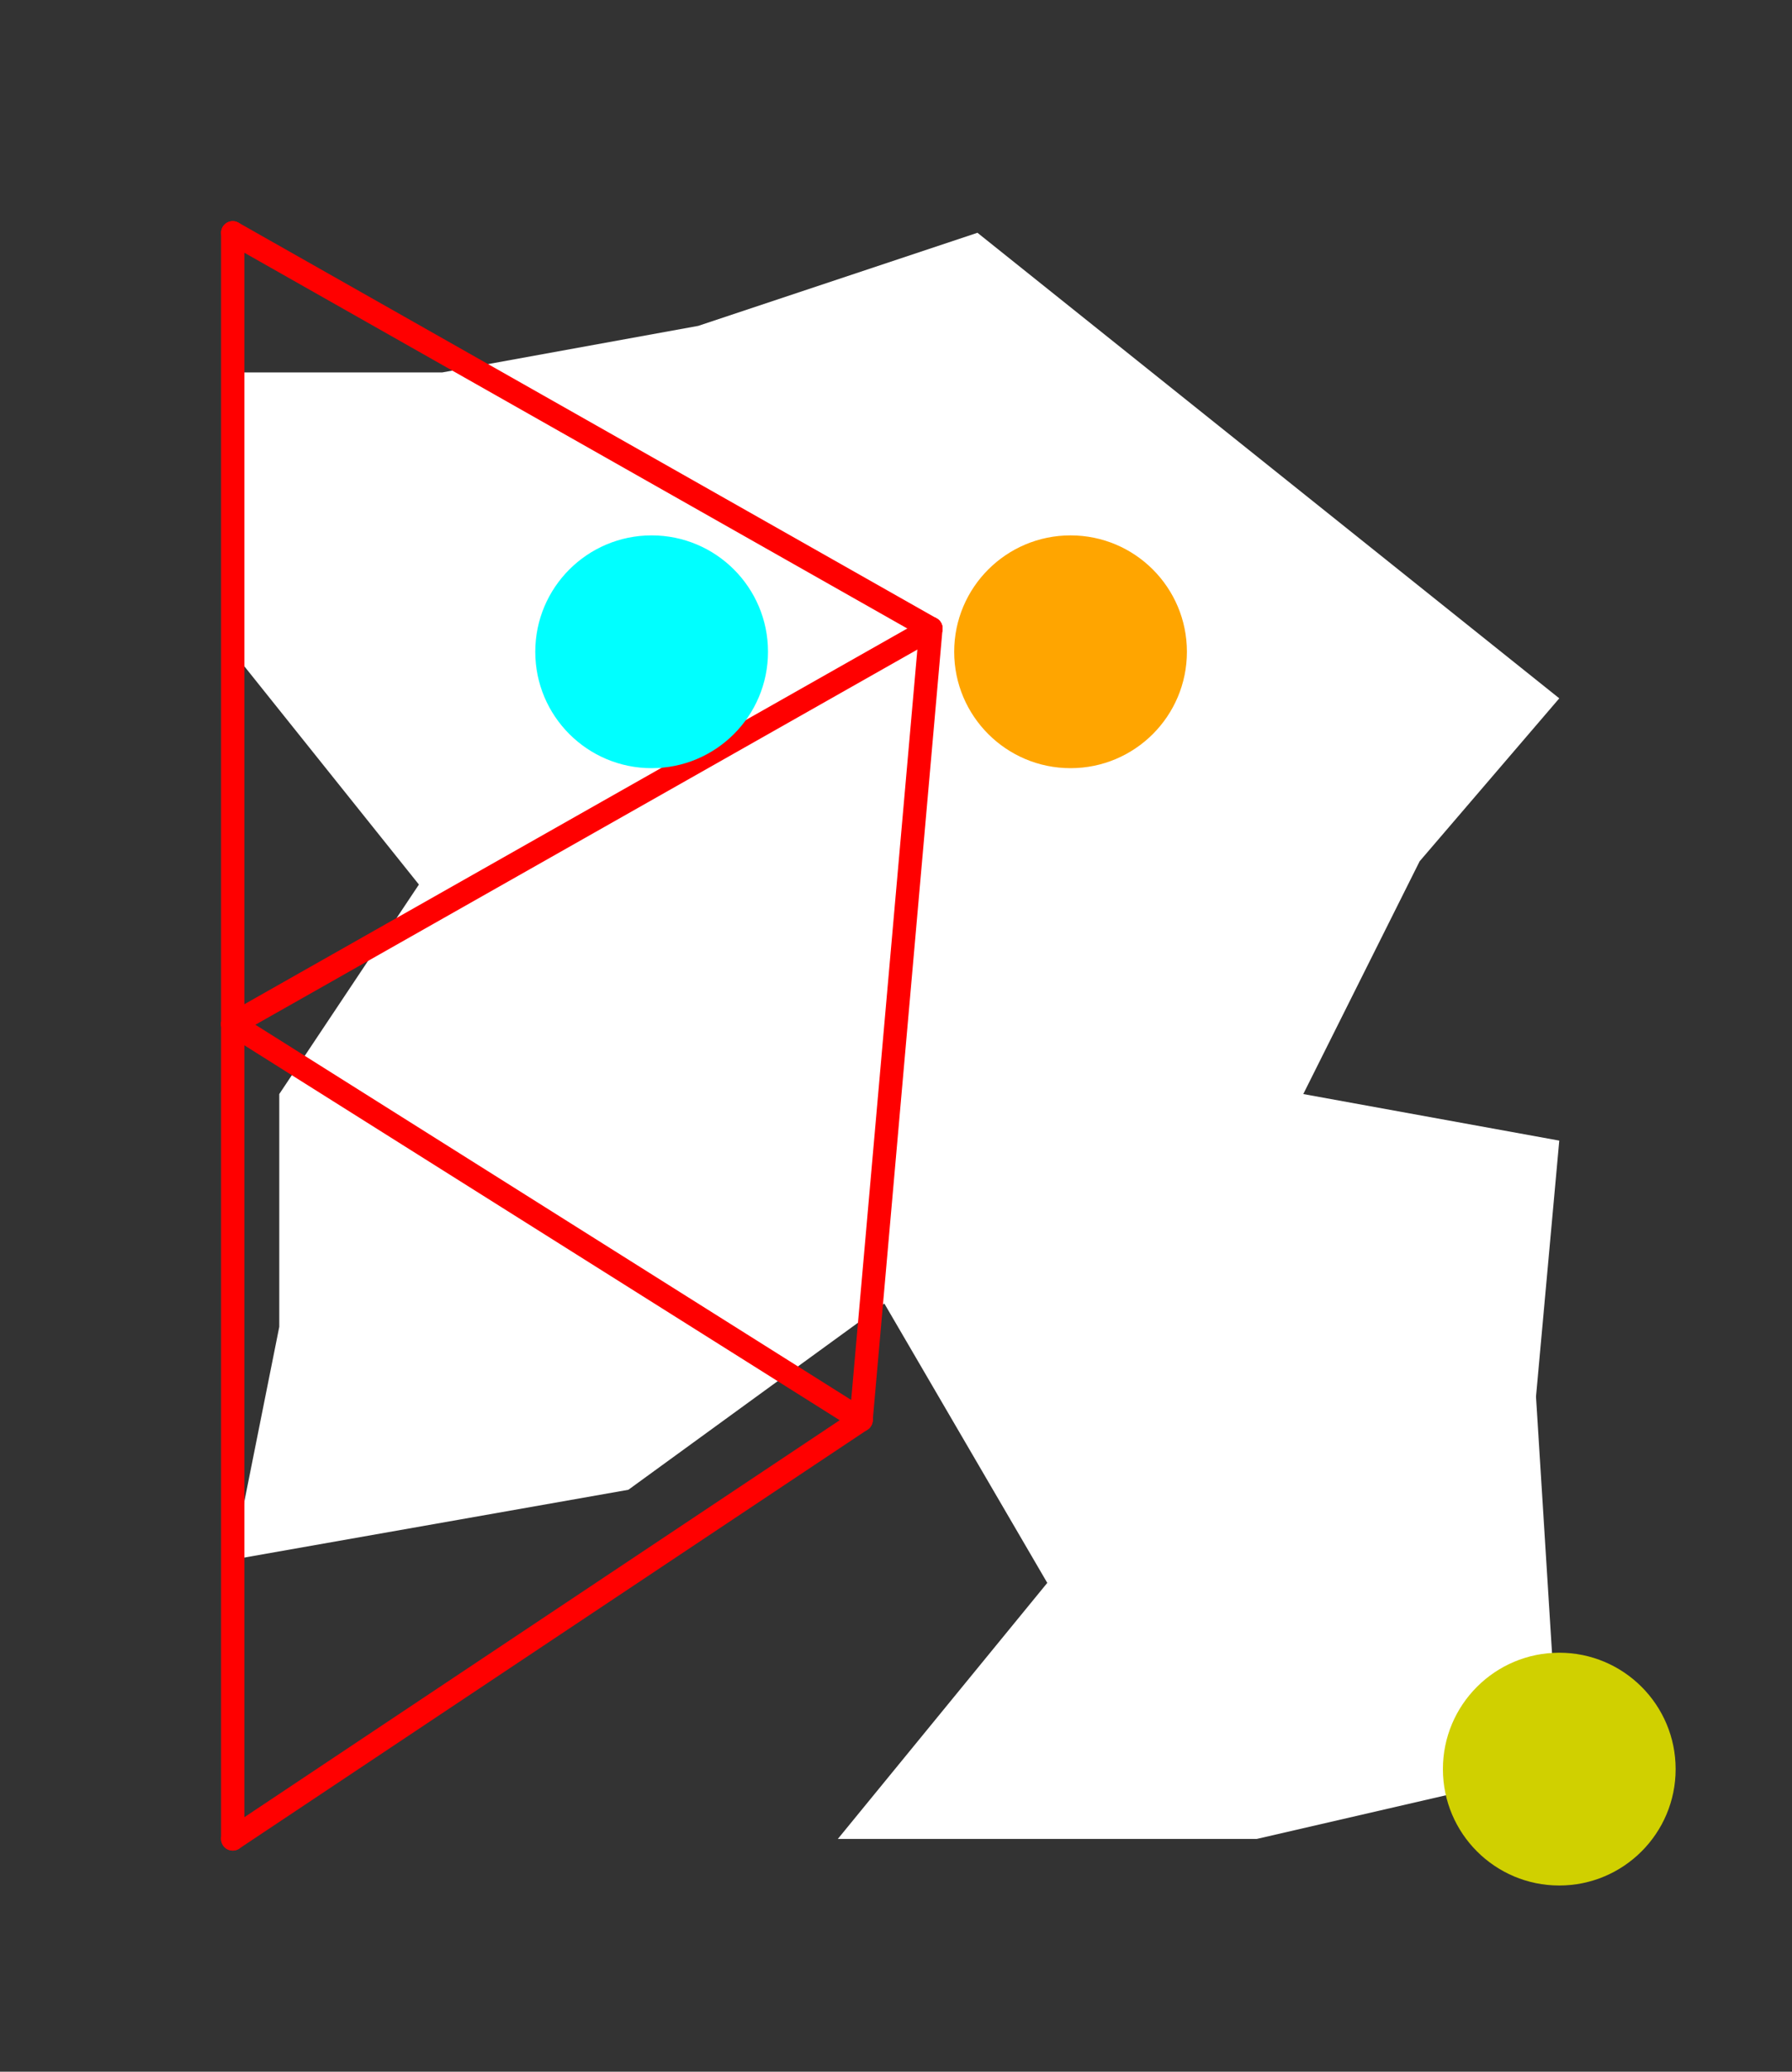 <?xml version="1.0" encoding="UTF-8" standalone="no"?>
<!DOCTYPE svg PUBLIC "-//W3C//DTD SVG 1.1//EN" "http://www.w3.org/Graphics/SVG/1.1/DTD/svg11.dtd">
<svg xmlns="http://www.w3.org/2000/svg" xmlns:xlink="http://www.w3.org/1999/xlink" viewBox="-10 -10 77 89" style="background-color: #00000066">
  <rect x="-10" y="-10" width="77" height="89" fill="#333333" stroke="none"/>
  <path d="M 32,0 L 57,20 L 51,27 L 46,37 L 57,39 L 56,50 L 57,66 L 44,69 L 26,69 L 35,58 L 28,46 L 17,54 L 0,57 L 2,47 L 2,37 L 8,28 L 0,18 L 0,6 L 9,6 L 20,4" style="fill:#ffffff; fill-rule:evenodd; stroke:none" />
  <g style="fill:none;stroke:#ff0000;stroke-linecap:round"><path d="M 0,0 L 0,34" /><path d="M 0,0 L 30,17" /><path d="M 0,34 L 0,69" /><path d="M 0,34 L 27,51" /><path d="M 0,34 L 30,17" /><path d="M 0,69 L 27,51" /><path d="M 27,51 L 30,17" /></g>
  <circle cx="57" cy="66" r="5px" style="fill:#d0d00080" /><circle cx="36" cy="18" r="5px" style="fill:#ffa50080" /><circle cx="18" cy="18" r="5px" style="fill:#00ffff80" />
</svg>
